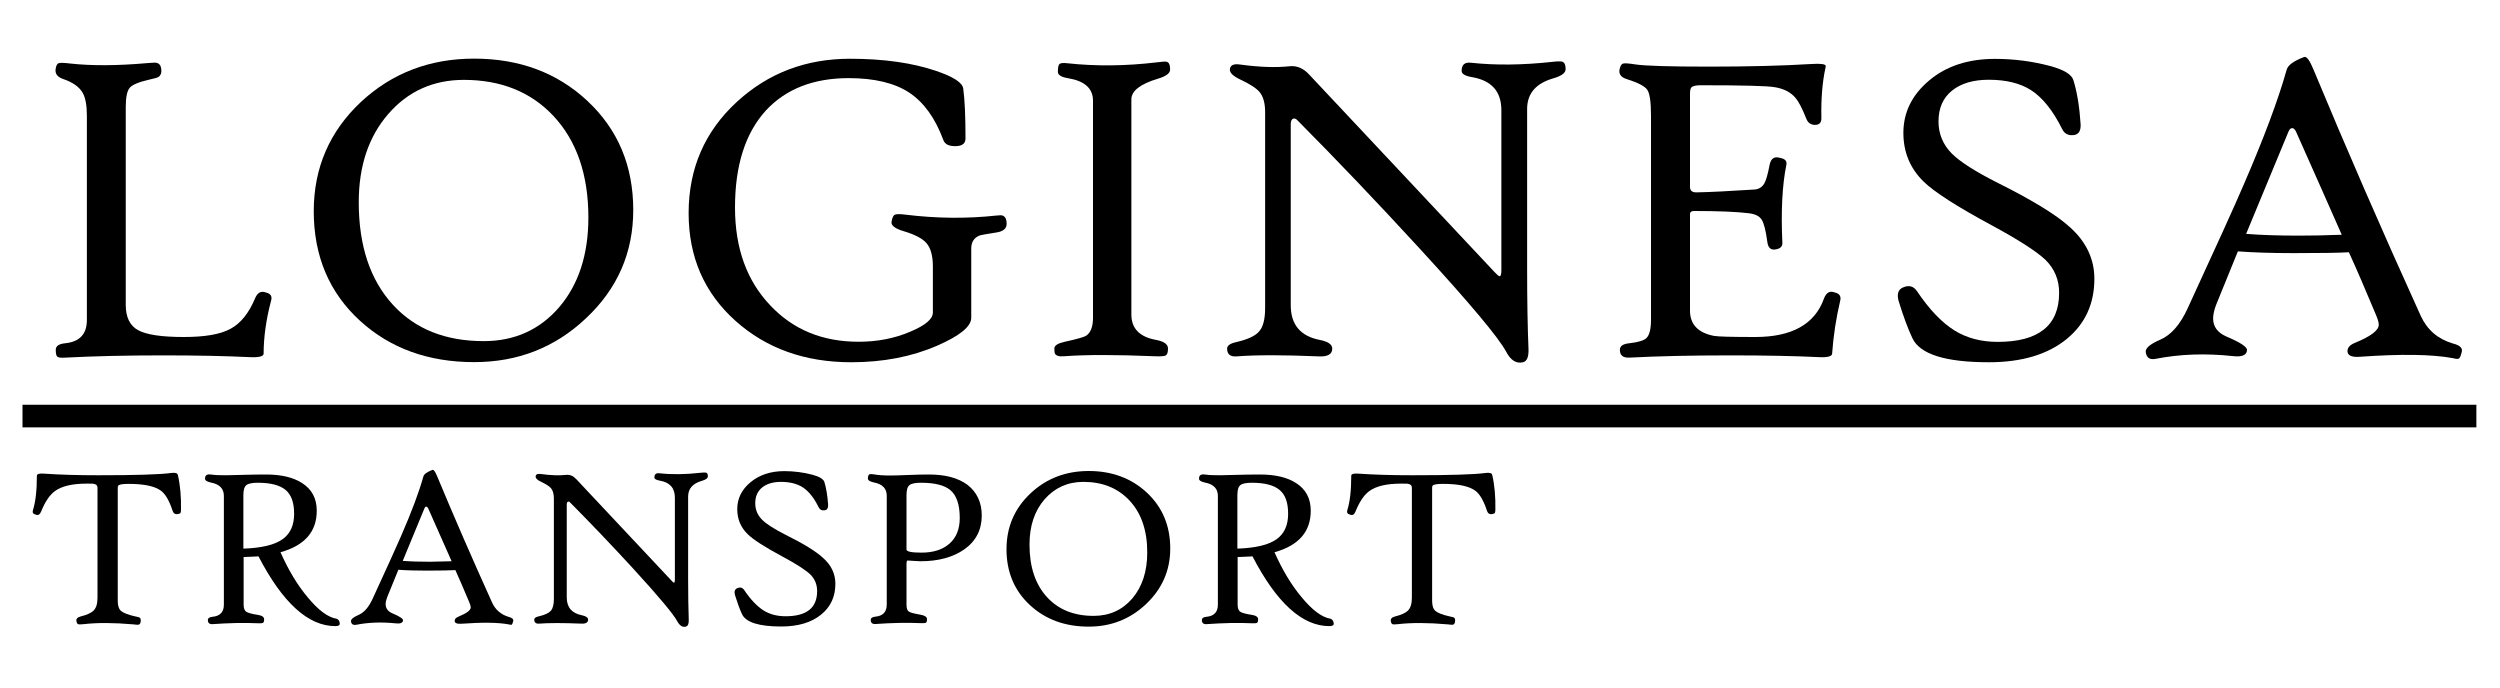 <svg xmlns="http://www.w3.org/2000/svg" viewBox="0 0 2000 550"><path d="M216.9 240.4c-4 15.1-6 29.3-6 42.5 0 2.2-3.8 3.2-11.3 2.8 -18.6-0.9-41.7-1.4-69.2-1.4 -29.3 0-55.3 0.6-78.2 1.8 -3.4 0.2-5.5 0-6.4-0.8 -0.8-0.8-1.2-2.6-1.2-5.4 0-3.1 2.5-4.8 7.6-5.3 11.6-1.2 17.3-7.4 17.3-18.6V92.6c0-8.3-1.1-14.4-3.4-18.4 -2.7-4.7-7.9-8.4-15.6-11 -4.6-1.6-6.6-4.3-6-8 0.4-2.6 1.1-4.1 2.3-4.6 1.2-0.5 4.3-0.4 9.2 0.2 17.2 1.9 37.8 1.8 61.6-0.3 4.3-0.3 6.7-0.5 7.3-0.3 2.4 0.4 3.7 2 4.1 4.8 0.4 3.2-0.4 5.4-2.3 6.6 -0.7 0.5-3.1 1.2-7.3 2.1 -8.3 1.9-13.4 4-15.6 6.5 -2.1 2.4-3.2 7.5-3.2 15.3v158.4c0 9.9 3.3 16.7 10 20.3 6.7 3.6 18.8 5.4 36.4 5.4 16.8 0 29.2-2.1 37.3-6.5 8.1-4.3 14.7-12.4 19.7-24.3 1.9-4.7 4.8-6.3 8.7-4.8C216.4 234.8 217.9 237 216.9 240.4z"/><path d="M506.6 168c0 34.1-12.6 63-37.9 86.7 -24.8 23.4-54.6 35-89.4 35 -36.6 0-67-11-91.1-32.9 -24.8-22.6-37.2-51.9-37.2-87.8 0-34.7 12.6-63.8 37.7-87.4 24.8-23.1 55-34.7 90.6-34.7 36.3 0 66.5 11.3 90.6 33.8C494.4 103.6 506.6 132.7 506.6 168zM470.7 174c0-34.3-9.4-61.5-28.1-81.4 -18-19.1-41.9-28.7-71.5-28.7 -24.5 0-44.7 9.1-60.4 27.2C294.9 109.2 287 132.8 287 161.8c0 34.8 9.1 62.2 27.4 82.1 17.8 19.4 42 29 72.6 29 24.7 0 44.8-9.1 60.4-27.2C462.9 227.5 470.7 203.6 470.7 174z"/><path d="M805.3 179.1c0 3.8-2.8 6.1-8.3 6.9 -7.8 1.2-12.3 2-13.6 2.5 -4.2 1.8-6.4 5.2-6.4 10.3v55.4c0 7-9.1 14.4-27.2 22.3 -20.4 8.9-43.4 13.3-68.8 13.3 -37 0-67.9-11-92.6-33.1 -25-22.4-37.5-51.1-37.5-86.2 0-35.7 12.9-65.5 38.8-89.2 25-22.9 55.1-34.3 90.3-34.3 27 0 50 3.3 68.8 9.7 13.9 4.7 21.2 9.4 21.8 14.2 1.2 9 1.8 22.2 1.8 39.8 0 3.9-2.4 6-7.3 6.2 -5.7 0.2-9.1-1.3-10.4-4.8 -6.5-17.6-15.6-30.2-27.3-38 -11.7-7.7-27.9-11.6-48.4-11.6 -28.3 0-50.4 8.7-66.4 26 -16.4 18.1-24.6 43.9-24.6 77.5 0 32.5 9.4 58.6 28.3 78.4 18.3 19.4 41.8 29 70.6 29 14.8 0 28.5-2.6 41.2-8 12.2-5.1 18.2-10.2 18.2-15.4v-36.8c0-8.7-1.8-15-5.3-18.9 -3.1-3.5-9.1-6.7-18.2-9.4 -6.7-2-9.9-4.4-9.6-7.3 0.5-3.1 1.3-5 2.4-5.7 1.1-0.7 4-0.8 8.6-0.2 25.1 3.1 49.6 3.3 73.3 0.7 1.3-0.1 2.4-0.2 3.2-0.2C803.8 172.4 805.3 174.7 805.3 179.1z"/><path d="M936.1 55.6c0 3-3.2 5.4-9.6 7.3 -14.3 4.3-21.4 9.8-21.4 16.6V251.7c0 11.1 6.6 17.8 19.6 20.2 6.5 1.2 9.7 3.5 9.7 6.9 0 3-0.6 4.8-1.7 5.5 -1.1 0.7-4.2 0.9-9.1 0.7 -31.1-1.3-55.2-1.3-72.2 0 -4.4 0.4-6.9-0.5-7.6-2.5 -0.2-0.8-0.3-2.1-0.3-3.7 0-2.4 2.7-4.1 8-5.3 9.9-2.2 15.6-3.8 17.2-4.8 3.8-2.4 5.7-7.2 5.7-14.5V80.6c0-9.8-6.6-15.8-19.8-18 -5.5-0.9-8.3-2.6-8.3-5.1 0-3.4 0.4-5.5 1.3-6.3 0.9-0.8 3-1 6.3-0.6 23 2.5 46.8 2.2 71.3-0.7 4.6-0.6 7.3-0.8 8.1-0.5C935.2 49.8 936.1 52 936.1 55.6z"/><path d="M1252.5 55.3c0 3-3.2 5.4-9.6 7.3 -14.2 4-21.2 12.2-21.2 24.6v127.2c0 26.8 0.4 48.4 1.1 64.8 0.2 6.3-1.2 9.8-4.4 10.6 -5.3 1.3-9.8-1.5-13.4-8.3 -5.9-11.2-29-38.8-69.4-82.8 -33.7-36.7-66.4-71-98-102.8 -1.1-1.1-2.1-1.3-3.2-0.9 -1.2 0.6-1.8 2-1.8 4.1v145.1c0 15.6 7.8 24.8 23.5 27.8 6.5 1.3 9.7 3.6 9.7 6.9 0 4.5-3.7 6.6-11 6.2 -28.1-1.2-49.9-1.2-65.5 0 -5.1 0.4-7.6-1.7-7.6-6.2 0-2.5 2.5-4.2 7.6-5.3 9.1-2.1 15.2-5 18.2-8.7 3.1-3.7 4.6-9.8 4.6-18.6V89.6c0-6.8-1.4-12.1-4.2-15.7 -2.7-3.3-8-6.7-15.7-10.3 -5.8-2.7-8.6-5.5-8.3-8.3 0.4-3.2 3-4.4 8-3.7 15.3 2.1 28.6 2.6 39.8 1.4 5.8-0.6 11 1.6 15.6 6.6l148.3 158c2 2.2 3.4 3.4 4.1 3.4 0.9 0 1.4-1.6 1.4-4.8V88.2c0-15-7.8-23.8-23.5-26.5 -5.5-0.9-8.3-2.6-8.3-5 0-5 2.5-7.1 7.6-6.5 19.4 2.1 40.9 1.9 64.8-0.7 4.1-0.5 6.8-0.5 8-0.2C1251.5 49.8 1252.5 51.8 1252.5 55.3z"/><path d="M1472.2 240.4c-3.3 14-5.5 28.2-6.5 42.5 -0.1 2.2-3.7 3.2-10.8 2.8 -18.4-0.9-41.9-1.4-70.4-1.4 -31.4 0-58.4 0.6-81 1.8 -5.1 0.2-7.6-1.8-7.6-6.2 0-3.1 2.5-4.8 7.6-5.3 7.1-0.8 11.6-2.2 13.6-4.1 2.5-2.4 3.7-7.3 3.7-14.9V92.6c0-11-1-17.9-3-20.8 -2-2.9-7.5-5.7-16.6-8.6 -4.8-1.5-6.6-4.4-5.3-8.7 0.6-2.2 1.5-3.5 2.8-3.7 1.2-0.3 4.3-0.1 9.4 0.7 7.6 1.2 27.3 1.8 59.1 1.8 31.7 0 59.1-0.7 81.9-2.1 7.7-0.5 11.5 0.1 11.5 1.6 0 0.6-0.1 1.2-0.3 1.8 -2.5 11.6-3.5 24.8-3.2 39.8 0.1 3.7-1.6 5.5-5.1 5.5 -3.3 0-5.6-1.6-6.9-4.8 -3.3-8.3-6.2-13.9-8.7-16.8 -3.8-4.5-9.2-7.3-16.3-8.5 -5.7-1.1-25.6-1.6-59.8-1.6 -3.9 0-6.4 0.7-7.4 2 -0.6 0.7-0.9 2.5-0.9 5.3v74c0 3 1.7 4.4 5.1 4.4 10.9-0.2 26.4-1 46.7-2.3 3.5-0.3 6.1-2.1 7.8-5.1 1.3-2.4 2.7-7.3 4.1-14.7 1.1-5.1 3.8-6.9 8.3-5.5 4 0.7 5.7 2.5 5.1 5.5 -3.3 16.1-4.4 36.9-3.2 62.7 0.1 2.8-1.8 4.5-5.8 5.1 -3.5 0.5-5.6-1.5-6.2-5.8 -1.2-9.1-2.7-15.1-4.5-18 -1.8-2.9-5.3-4.6-10.3-5.2 -9.7-1.2-24.3-1.8-43.9-1.8 -2.1 0-3.2 0.8-3.2 2.5v77.2c0 11 6.4 17.7 19.1 20.2 3.2 0.6 14.2 0.9 33.1 0.9 29.4 0 47.7-10.3 55-30.8 1.8-4.8 4.7-6.4 8.7-4.8C1471.5 234.8 1473 237 1472.2 240.4z"/><path d="M1675.5 223c0 19.9-7.3 35.9-21.9 48 -15.2 12.5-36 18.8-62.5 18.8 -34.8 0-55.2-6.4-61.2-19.3 -3.7-7.8-7.3-17.7-11-29.7 -1.5-5.5-0.4-9.1 3.4-10.8 4.7-2.1 8.4-1.2 11.2 2.8 10 14.9 20.1 25.4 30.3 31.7 9.8 6 21.2 9 34.3 9 32.8 0 49.2-13.1 49.2-39.3 0-10.3-3.6-19-10.8-26.2 -7-6.7-21.4-16-43.2-27.8 -27.6-14.9-45.8-26.5-54.5-35 -10.7-10.5-16.1-23.5-16.1-38.9 0-16.4 6.9-30.4 20.6-41.9 13.7-11.6 31.3-17.3 52.7-17.3 15.1 0 29.8 1.9 44.1 5.7 11 3 17.2 6.7 18.6 11.3 3 9.6 4.9 21.4 5.8 35.4 0.2 5.1-1.5 7.9-5.1 8.5 -4.6 0.7-7.8-0.9-9.7-4.8 -7.3-14.7-15.6-25.1-24.9-31.1 -8.6-5.5-19.9-8.3-33.8-8.3 -12.4 0-22.2 2.9-29.4 8.7 -7.2 5.8-10.8 14-10.8 24.6 0 9.9 3.5 18.5 10.6 25.7 6.7 6.7 19.1 14.6 37.2 23.7 27.8 13.9 47 25.7 57.5 35.4C1669 193.5 1675.5 207.3 1675.5 223z"/><path d="M1969.5 281.1c-0.7 3.2-1.5 5.1-2.3 5.7 -0.7 0.5-2.4 0.4-5-0.3 -16.9-3.1-41.5-3.4-74-1.1 -6.1 0.5-9.5-0.7-10.1-3.5 -0.6-3.3 1.4-5.8 5.8-7.6 12.7-5.2 19.1-10 19.1-14.5 0-1.8-0.7-4.3-2.1-7.6 -8.7-20.9-16-37.7-21.8-50.4 -8.4 0.5-23.1 0.7-44.2 0.7 -17.5 0-32.3-0.5-44.6-1.4 -4.1 10.2-9.9 24.3-17.3 42.5 -1.6 4.1-2.5 7.9-2.5 11.2 0 6.6 3.6 11.4 10.8 14.5 11.1 4.7 16.5 8.3 16.3 10.8 -0.2 4-3.9 5.6-11.1 4.8 -22.2-2.4-42.7-1.6-61.6 2.1 -5 1.1-7.7-0.7-8.3-5.3 -0.5-3.1 3.4-6.4 11.5-9.9 8.7-3.7 16.1-12.1 22.1-25.3 23-49.9 37.9-82.7 44.6-98.4 16.3-37.6 27.8-68.4 34.5-92.2 0.9-3.7 5.6-7.1 14-10.3 2-0.7 4.5 2.7 7.6 10.3 25.5 61.4 54 127 85.7 196.8 5.1 11.1 13.6 18.5 25.7 22.1C1967.6 276.1 1970 278.2 1969.5 281.1zM1873.4 187.8c-7.8-17.7-19.9-45.1-36.5-82.3 -0.9-2-2-3-3.2-3 -1.2 0-2.2 1-3 3l-33.8 81.6c12.6 1 26.8 1.4 42.5 1.4C1849.1 188.5 1860.4 188.3 1873.4 187.8z"/><path d="M18 341.8v-18h1963.1v18.1H18z"/><path d="M144.8 408.1c-0.1 1.1-0.2 1.8-0.4 2.2 -0.2 0.4-0.8 0.7-1.9 0.9 -2.2 0.5-3.7-0.4-4.4-2.5 -2.6-8-5.7-13.4-9.3-16.1 -5-3.7-13.6-5.5-26-5.5 -5 0-7.8 0.5-8.3 1.6 -0.2 0.4-0.3 0.9-0.3 1.5v90.5c0 3.9 0.9 6.6 2.7 8.1s5.4 3 10.8 4.2c2.3 0.5 3.6 0.8 3.9 1 0.9 0.5 1.2 1.7 0.9 3.5 -0.2 1.4-0.8 2.2-2 2.3 -0.1 0.1-1.4 0-3.7-0.3 -16-1.4-29.2-1.4-39.6-0.2 -2.5 0.3-4.1 0.3-4.8 0 -0.6-0.3-1-1-1.2-2.2 -0.5-1.9 0.6-3.2 3.2-3.9 5.2-1.3 8.7-2.9 10.5-4.8 2.1-2.1 3.1-5.5 3.1-10.3v-88c0-1.7-1.1-2.8-3.3-3.1 -0.2-0.1-2-0.1-5.4-0.1 -11.5 0-20 2-25.4 6 -4.1 3-7.8 8.4-11 16.3 -1 2.5-2.4 3.3-4.3 2.5 -2.1-0.5-2.8-1.6-2.3-3.4 2.1-6.5 3.2-15.8 3.2-27.7 0-1.4 1.9-2 5.5-1.7 13.1 0.9 27.5 1.3 43.4 1.3 30 0 49.5-0.6 58.4-1.8 3.4-0.5 5.2 0.1 5.5 1.6C144.2 388.2 145 397.5 144.8 408.1z"/><path d="M271.8 498.8c0.1 1.4-1.1 2.1-3.5 2.1 -21.7 0-42.2-18.6-61.5-55.8 -7.4 0.4-11.4 0.5-11.9 0.5v38.1c0 2.9 0.7 4.7 2.1 5.7 1.4 0.9 4.5 1.8 9.3 2.5 3.3 0.5 5 1.7 5 3.5 0 1.5-0.3 2.5-0.8 2.8 -0.5 0.4-2.1 0.5-4.5 0.4 -10.9-0.5-22.9-0.2-35.8 0.7 -2.6 0.2-3.9-0.9-3.9-3.2 0-1.6 1.3-2.5 3.9-2.7 5.9-0.6 8.9-3.8 8.9-9.7v-87c0-5.7-3.4-9.3-10.1-10.6 -3.3-0.7-5-1.7-5-3.2 0-2.2 1.1-3.4 3.4-3.4 0.7 0 1.4 0.1 2.2 0.2 2.5 0.4 6.3 0.5 11.4 0.5 1.7 0 6-0.1 12.8-0.3 6.8-0.2 13.2-0.3 19.1-0.3 12.1 0 21.7 2.3 28.7 6.8 7.9 5 11.8 12.4 11.8 22.2 0 16.8-9.7 27.8-29 33.2 6.2 14 13.4 26.1 21.8 36.1 8.5 10.3 16.2 16 23.1 17.1C270.7 495.5 271.7 496.7 271.8 498.8zM235.3 411c0-9-2.3-15.3-6.9-19.1 -4.6-3.8-11.9-5.7-22.1-5.7 -4.5 0-7.6 0.6-9.2 1.9 -1.6 1.2-2.4 3.9-2.4 8v42.8c14.6-0.5 25.2-3 31.6-7.7C232.3 426.8 235.3 420.1 235.3 411z"/><path d="M410.6 496.8c-0.4 1.6-0.8 2.6-1.2 2.9 -0.4 0.2-1.2 0.2-2.5-0.2 -8.6-1.6-21.3-1.7-37.9-0.5 -3.1 0.2-4.9-0.4-5.2-1.8 -0.3-1.7 0.7-3 3-3.9 6.5-2.7 9.8-5.1 9.8-7.4 0-0.9-0.4-2.2-1.1-3.9 -4.5-10.7-8.2-19.3-11.2-25.9 -4.3 0.2-11.9 0.4-22.7 0.4 -9 0-16.6-0.2-22.9-0.7 -2.1 5.2-5.1 12.5-8.9 21.8 -0.8 2.1-1.3 4-1.3 5.7 0 3.4 1.9 5.9 5.5 7.4 5.7 2.4 8.5 4.3 8.4 5.5 -0.1 2.1-2 2.9-5.7 2.5 -11.4-1.2-21.9-0.8-31.6 1.1 -2.5 0.5-4-0.4-4.3-2.7 -0.2-1.6 1.7-3.3 5.9-5.1 4.5-1.9 8.3-6.2 11.4-13 11.8-25.6 19.4-42.4 22.9-50.5 8.4-19.3 14.3-35.1 17.7-47.3 0.5-1.9 2.9-3.6 7.2-5.3 1-0.4 2.3 1.4 3.9 5.3 13.1 31.5 27.7 65.1 43.9 100.9 2.6 5.7 7 9.5 13.2 11.4C409.7 494.2 410.9 495.3 410.6 496.8zM361.3 449c-4-9.1-10.2-23.1-18.7-42.2 -0.5-1-1-1.5-1.6-1.5 -0.6 0-1.1 0.5-1.5 1.5l-17.3 41.9c6.5 0.5 13.7 0.7 21.8 0.7C348.8 449.3 354.6 449.2 361.3 449z"/><path d="M566.3 381c0 1.5-1.6 2.8-4.9 3.7 -7.3 2.1-10.9 6.3-10.9 12.6v65.3c0 13.7 0.2 24.8 0.5 33.2 0.1 3.2-0.6 5-2.3 5.5 -2.7 0.7-5-0.8-6.9-4.3 -3-5.7-14.9-19.9-35.6-42.5 -17.3-18.8-34.1-36.4-50.3-52.7 -0.5-0.5-1.1-0.7-1.6-0.4 -0.6 0.3-0.9 1-0.9 2.1v74.4c0 8 4 12.7 12.1 14.3 3.3 0.7 5 1.9 5 3.5 0 2.3-1.9 3.4-5.6 3.2 -14.4-0.6-25.6-0.6-33.6 0 -2.6 0.2-3.9-0.9-3.9-3.2 0-1.3 1.3-2.2 3.9-2.7 4.7-1.1 7.8-2.6 9.4-4.4 1.6-1.9 2.4-5 2.4-9.5v-80.3c0-3.5-0.7-6.2-2.2-8.1 -1.4-1.7-4.1-3.4-8.1-5.3 -3-1.4-4.4-2.8-4.3-4.3 0.2-1.6 1.5-2.3 4.1-1.9 7.9 1.1 14.7 1.3 20.4 0.7 3-0.3 5.6 0.8 8 3.4l76.1 81.1c1 1.2 1.7 1.7 2.1 1.7 0.5 0 0.7-0.8 0.7-2.4v-65.6c0-7.7-4-12.2-12.1-13.6 -2.8-0.5-4.3-1.3-4.3-2.5 0-2.5 1.3-3.7 3.9-3.4 9.9 1.1 21 1 33.2-0.4 2.1-0.2 3.5-0.3 4.1-0.1C565.7 378.2 566.3 379.2 566.3 381z"/><path d="M668.3 467c0 10.2-3.7 18.4-11.3 24.6 -7.8 6.4-18.5 9.6-32 9.6 -17.8 0-28.3-3.3-31.4-9.9 -1.9-4-3.7-9.1-5.6-15.2 -0.8-2.8-0.2-4.7 1.7-5.5 2.4-1.1 4.3-0.6 5.7 1.5 5.1 7.6 10.3 13 15.5 16.3 5 3.1 10.9 4.6 17.6 4.6 16.8 0 25.2-6.7 25.2-20.1 0-5.3-1.8-9.7-5.5-13.4 -3.6-3.4-10.9-8.2-22.1-14.2 -14.2-7.6-23.5-13.6-28-18 -5.5-5.4-8.3-12-8.3-20 0-8.4 3.5-15.6 10.6-21.5 7.1-5.9 16.1-8.9 27-8.9 7.8 0 15.3 1 22.6 2.9 5.6 1.5 8.8 3.5 9.5 5.8 1.5 4.9 2.5 11 3 18.2 0.1 2.6-0.8 4.1-2.6 4.4 -2.4 0.4-4-0.4-5-2.4 -3.7-7.6-8-12.9-12.8-16 -4.4-2.8-10.2-4.3-17.3-4.3 -6.3 0-11.4 1.5-15.1 4.5 -3.7 3-5.5 7.2-5.5 12.6 0 5.1 1.8 9.5 5.5 13.2 3.5 3.5 9.8 7.5 19.1 12.2 14.3 7.1 24.1 13.2 29.5 18.2C664.9 451.9 668.3 459 668.3 467z"/><path d="M785.4 412.4c0 11.5-4.7 20.6-14.1 27.2 -9 6.2-20.6 9.4-34.9 9.4 -1.1 0-3.1-0.1-5.8-0.3 -2.7-0.2-4.2-0.3-4.5-0.3 -0.6 0-0.9 0.9-0.9 2.8v32.5c0 2.9 0.6 4.7 1.8 5.5 1.2 0.9 4.4 1.7 9.6 2.6 3.3 0.6 5 1.8 5 3.5 0 1.5-0.3 2.5-0.8 2.8 -0.5 0.4-2.1 0.5-4.5 0.4 -10.9-0.5-22.9-0.2-35.8 0.7 -2.6 0.2-3.9-0.9-3.9-3.2 0-1.6 1.3-2.5 3.9-2.7 5.9-0.6 8.9-3.8 8.9-9.7v-87c0-5.7-3.4-9.3-10.1-10.6 -3.3-0.7-5-1.7-5-3.2 0-1.9 0.5-3 1.4-3.4 0.6-0.2 2-0.2 4.2 0.2 2.8 0.5 6.8 0.8 12.1 0.8 2.7 0 7.5-0.1 14.4-0.4 6.9-0.3 12.5-0.4 16.8-0.4 13 0 23.2 2.7 30.7 8.2C781.4 393.6 785.4 401.8 785.4 412.4zM767.8 414.4c0-10.6-2.5-18-7.4-22.2 -4.7-4-12.5-6-23.6-6 -4.5 0-7.6 0.6-9.2 1.9 -1.6 1.2-2.4 3.9-2.4 8v43.5c0 1.7 4 2.5 12.1 2.5 9.4 0 16.8-2.4 22.3-7.2C765 430.1 767.8 423.3 767.8 414.4z"/><path d="M936.2 438.8c0 17.5-6.5 32.3-19.4 44.5 -12.7 12-28 18-45.8 18 -18.8 0-34.3-5.6-46.7-16.9 -12.7-11.6-19.1-26.6-19.1-45 0-17.8 6.4-32.7 19.3-44.8 12.7-11.9 28.2-17.8 46.5-17.8 18.6 0 34.1 5.8 46.5 17.3C930 405.8 936.2 420.7 936.2 438.8zM917.8 441.9c0-17.6-4.8-31.5-14.4-41.7 -9.3-9.8-21.5-14.7-36.7-14.7 -12.6 0-22.9 4.7-31 13.9 -8.1 9.3-12.1 21.4-12.1 36.3 0 17.9 4.7 31.9 14.1 42.1 9.1 9.9 21.5 14.9 37.2 14.9 12.7 0 23-4.7 31-14C913.8 469.3 917.8 457.1 917.8 441.9z"/><path d="M1067 498.8c0.1 1.4-1.1 2.1-3.5 2.1 -21.7 0-42.2-18.6-61.5-55.8 -7.4 0.4-11.4 0.5-11.9 0.5v38.1c0 2.9 0.7 4.7 2.1 5.7 1.4 0.9 4.5 1.8 9.3 2.5 3.3 0.5 5 1.7 5 3.5 0 1.5-0.3 2.5-0.8 2.8 -0.5 0.4-2.1 0.5-4.5 0.4 -10.9-0.5-22.9-0.2-35.8 0.7 -2.6 0.2-3.9-0.9-3.9-3.2 0-1.6 1.3-2.5 3.9-2.7 5.9-0.6 8.9-3.8 8.9-9.7v-87c0-5.7-3.4-9.3-10.1-10.6 -3.3-0.7-5-1.7-5-3.2 0-2.2 1.1-3.4 3.4-3.4 0.7 0 1.4 0.1 2.2 0.2 2.5 0.4 6.3 0.5 11.4 0.5 1.7 0 6-0.1 12.8-0.3 6.8-0.2 13.2-0.3 19.1-0.3 12.1 0 21.7 2.3 28.7 6.8 7.9 5 11.8 12.4 11.8 22.2 0 16.8-9.7 27.8-29 33.2 6.2 14 13.4 26.1 21.8 36.1 8.5 10.3 16.2 16 23.1 17.1C1065.8 495.5 1066.8 496.7 1067 498.8zM1030.5 411c0-9-2.3-15.3-6.9-19.1 -4.6-3.8-11.9-5.7-22.1-5.7 -4.5 0-7.6 0.6-9.2 1.9 -1.6 1.2-2.4 3.9-2.4 8v42.8c14.6-0.5 25.2-3 31.6-7.7C1027.5 426.8 1030.5 420.1 1030.5 411z"/><path d="M1196.3 408.1c-0.1 1.1-0.2 1.8-0.4 2.2 -0.2 0.4-0.8 0.7-1.9 0.9 -2.2 0.5-3.7-0.4-4.4-2.5 -2.6-8-5.7-13.4-9.3-16.1 -5-3.7-13.6-5.5-26-5.5 -5 0-7.8 0.5-8.3 1.6 -0.2 0.4-0.3 0.9-0.3 1.5v90.5c0 3.9 0.9 6.6 2.7 8.1s5.4 3 10.8 4.2c2.3 0.5 3.6 0.8 3.9 1 0.9 0.5 1.2 1.7 0.9 3.5 -0.2 1.4-0.8 2.2-2 2.3 -0.1 0.1-1.4 0-3.7-0.3 -16-1.4-29.2-1.4-39.6-0.2 -2.5 0.3-4.1 0.3-4.8 0 -0.6-0.3-1-1-1.2-2.2 -0.5-1.9 0.6-3.2 3.2-3.9 5.2-1.3 8.7-2.9 10.5-4.8 2.1-2.1 3.1-5.5 3.1-10.3v-88c0-1.7-1.1-2.8-3.3-3.1 -0.2-0.1-2-0.1-5.4-0.1 -11.5 0-20 2-25.4 6 -4.1 3-7.8 8.4-11 16.3 -1 2.5-2.4 3.3-4.3 2.5 -2.1-0.5-2.8-1.6-2.3-3.4 2.1-6.5 3.2-15.8 3.2-27.7 0-1.4 1.9-2 5.5-1.7 13.1 0.9 27.5 1.3 43.4 1.3 30 0 49.5-0.6 58.4-1.8 3.4-0.5 5.2 0.1 5.5 1.6C1195.7 388.2 1196.5 397.5 1196.3 408.1z"/></svg>